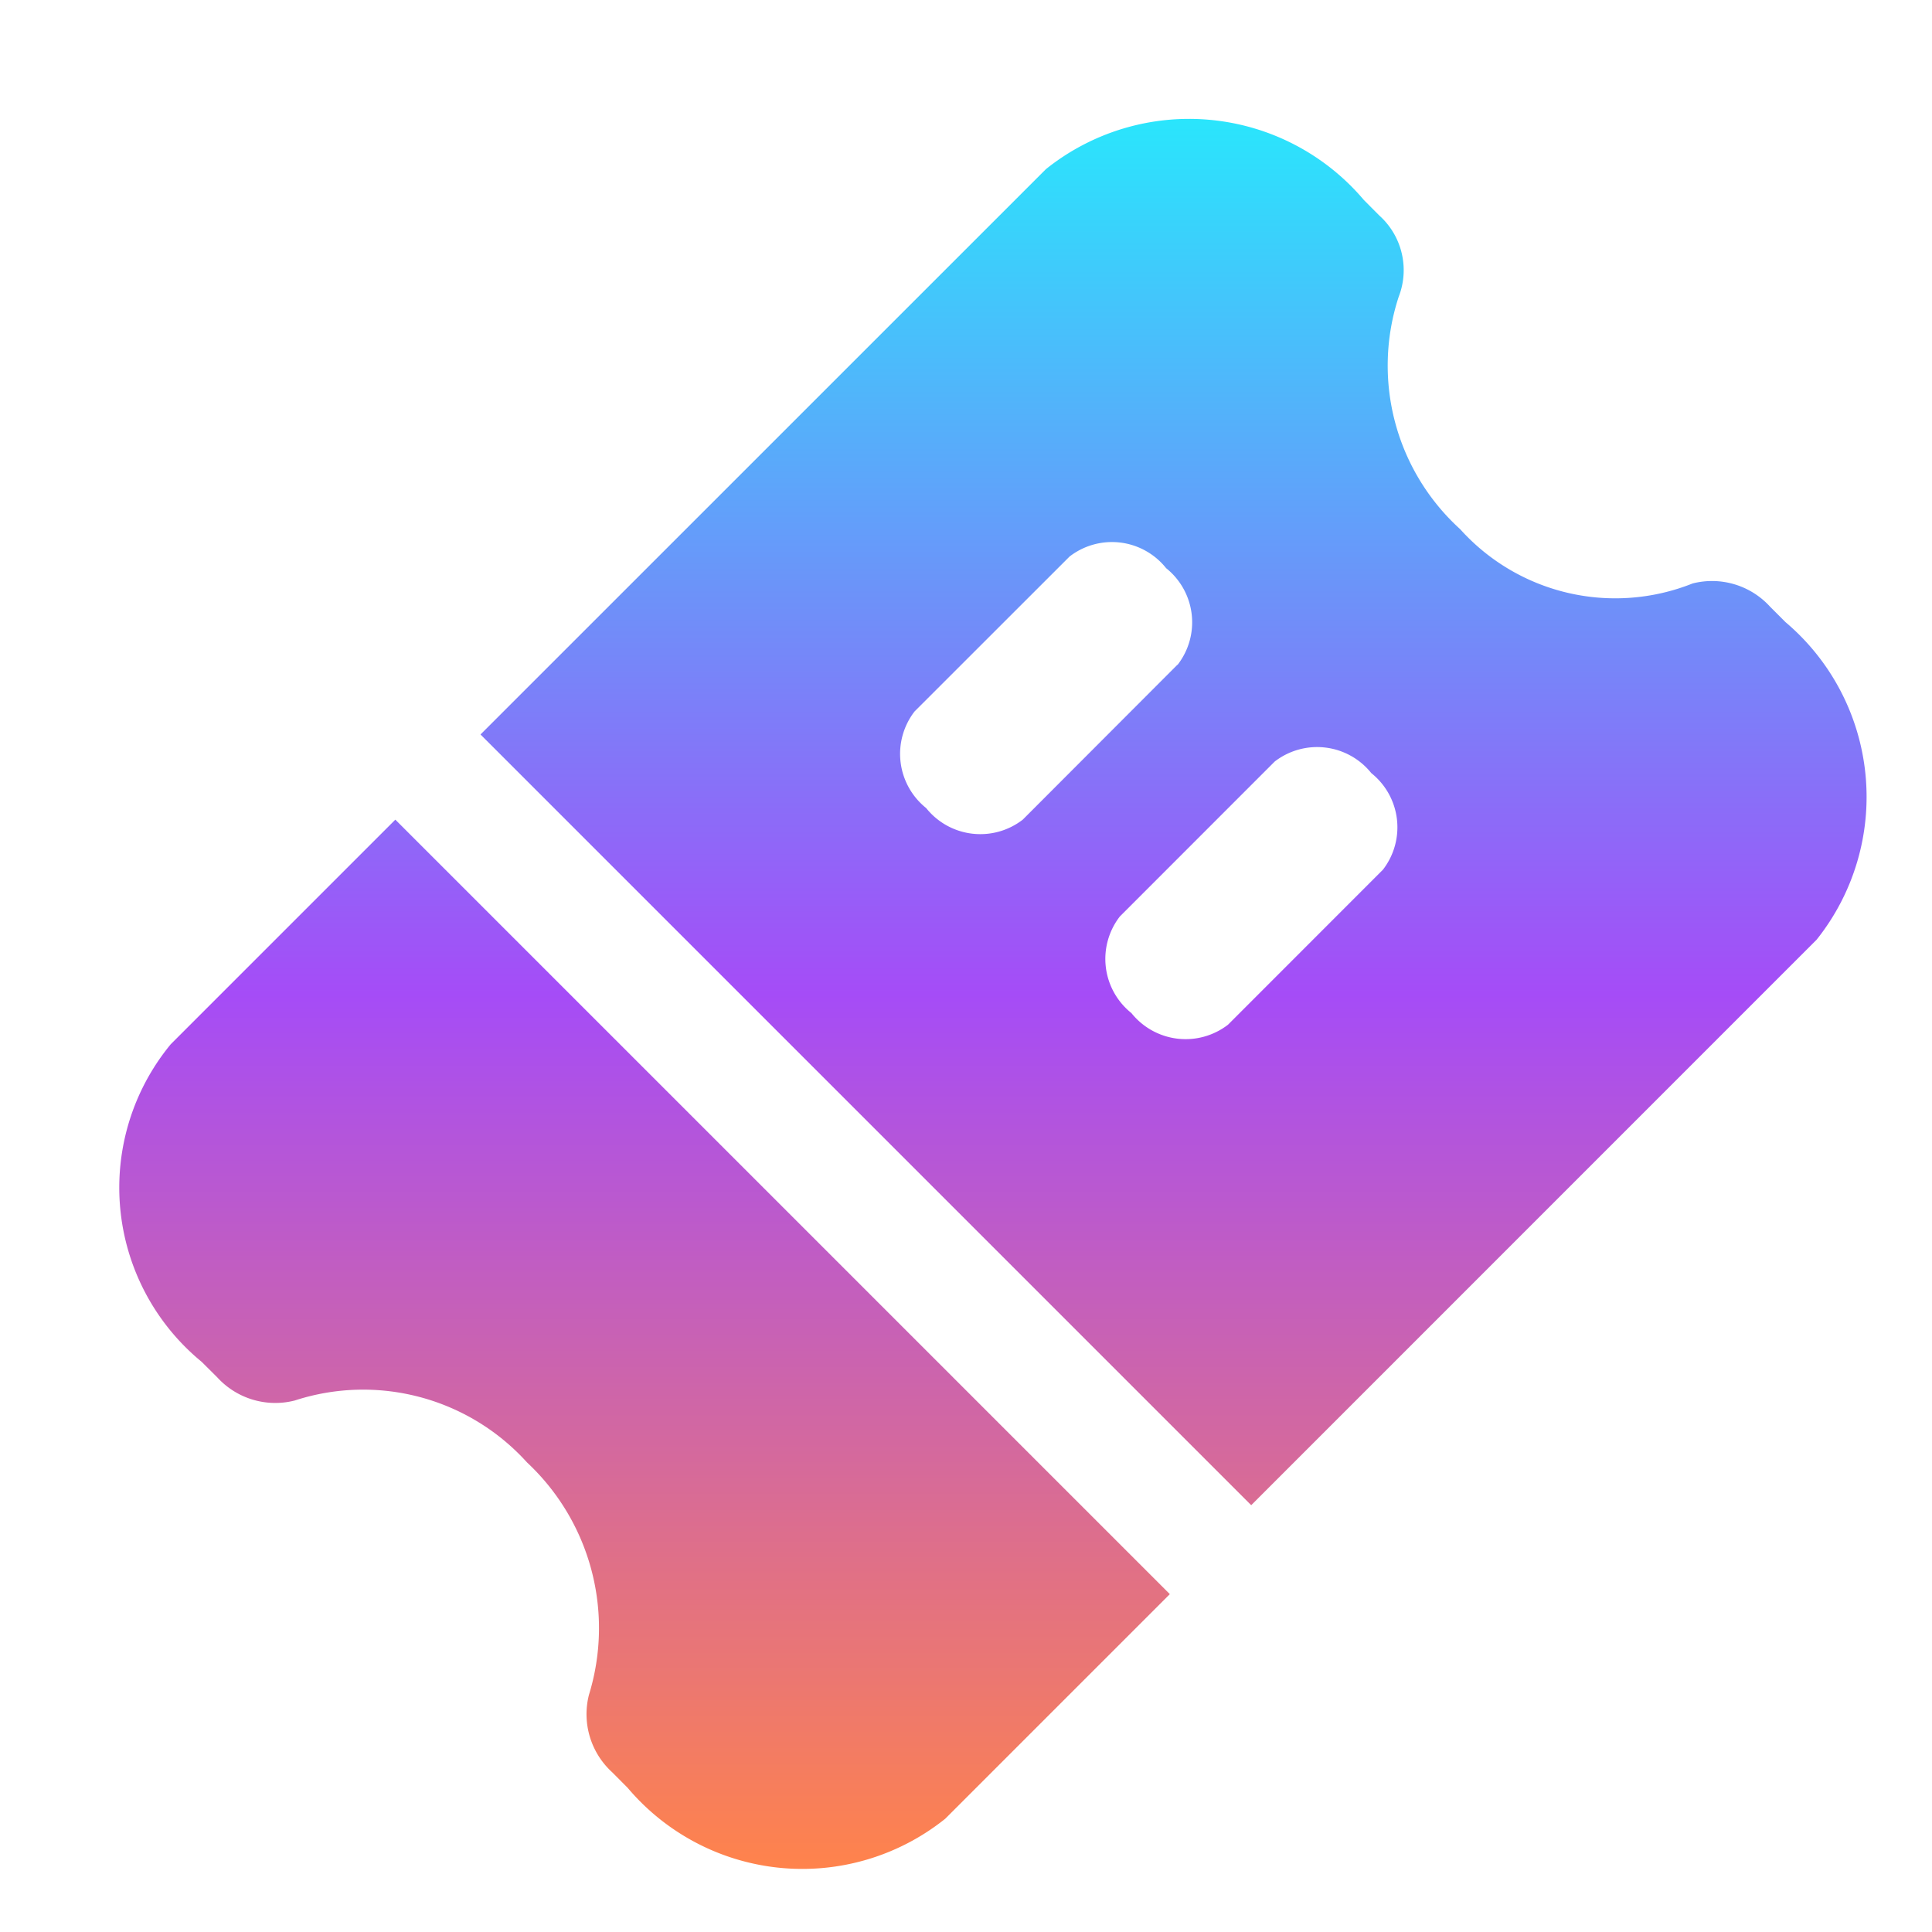 <svg xmlns="http://www.w3.org/2000/svg" xmlns:xlink="http://www.w3.org/1999/xlink" width="24" height="24" viewBox="0 0 24 24">
  <defs>
    <clipPath id="clip-path">
      <rect id="矩形_186" data-name="矩形 186" width="24" height="24" transform="translate(-434 560)" fill="#fff" stroke="#707070" stroke-width="1"/>
    </clipPath>
    <linearGradient id="linear-gradient" x1="0.5" x2="0.5" y2="1" gradientUnits="objectBoundingBox">
      <stop offset="0" stop-color="#2ae5fc"/>
      <stop offset="0.5" stop-color="#a54cf7"/>
      <stop offset="1" stop-color="#ff834c"/>
    </linearGradient>
  </defs>
  <g id="蒙版组_23" data-name="蒙版组 23" transform="translate(434 -560)" clip-path="url(#clip-path)">
    <path id="路径_125" data-name="路径 125" d="M3.436,9.053l-2.79,2.79a2.8,2.8,0,0,0,.384,3.945l.193.192a.976.976,0,0,0,.962.289,2.744,2.744,0,0,1,2.887.769,2.816,2.816,0,0,1,.769,2.887.976.976,0,0,0,.289.962l.192.193a2.84,2.84,0,0,0,3.945.384l2.79-2.79L3.436,9.053ZM15.9,2.558a.912.912,0,0,0-.241-1.01l-.192-.193A2.844,2.844,0,0,0,11.518.972L4.494,7.995l9.574,9.574,7.023-7.024A2.844,2.844,0,0,0,20.706,6.6l-.193-.193a.975.975,0,0,0-.962-.288,2.591,2.591,0,0,1-2.887-.674A2.744,2.744,0,0,1,15.9,2.558ZM15.7,9.679,13.78,11.6a.862.862,0,0,1-1.2-.144.861.861,0,0,1-.144-1.2l1.924-1.925a.862.862,0,0,1,1.2.144.861.861,0,0,1,.144,1.2Zm-2.55-2.549L11.23,9.053a.861.861,0,0,1-1.2-.144.862.862,0,0,1-.144-1.2l1.925-1.924a.86.86,0,0,1,1.2.144A.861.861,0,0,1,13.154,7.129Z" transform="translate(-432.525 561.129)" fill="url(#linear-gradient)"/>
  </g>
</svg>
